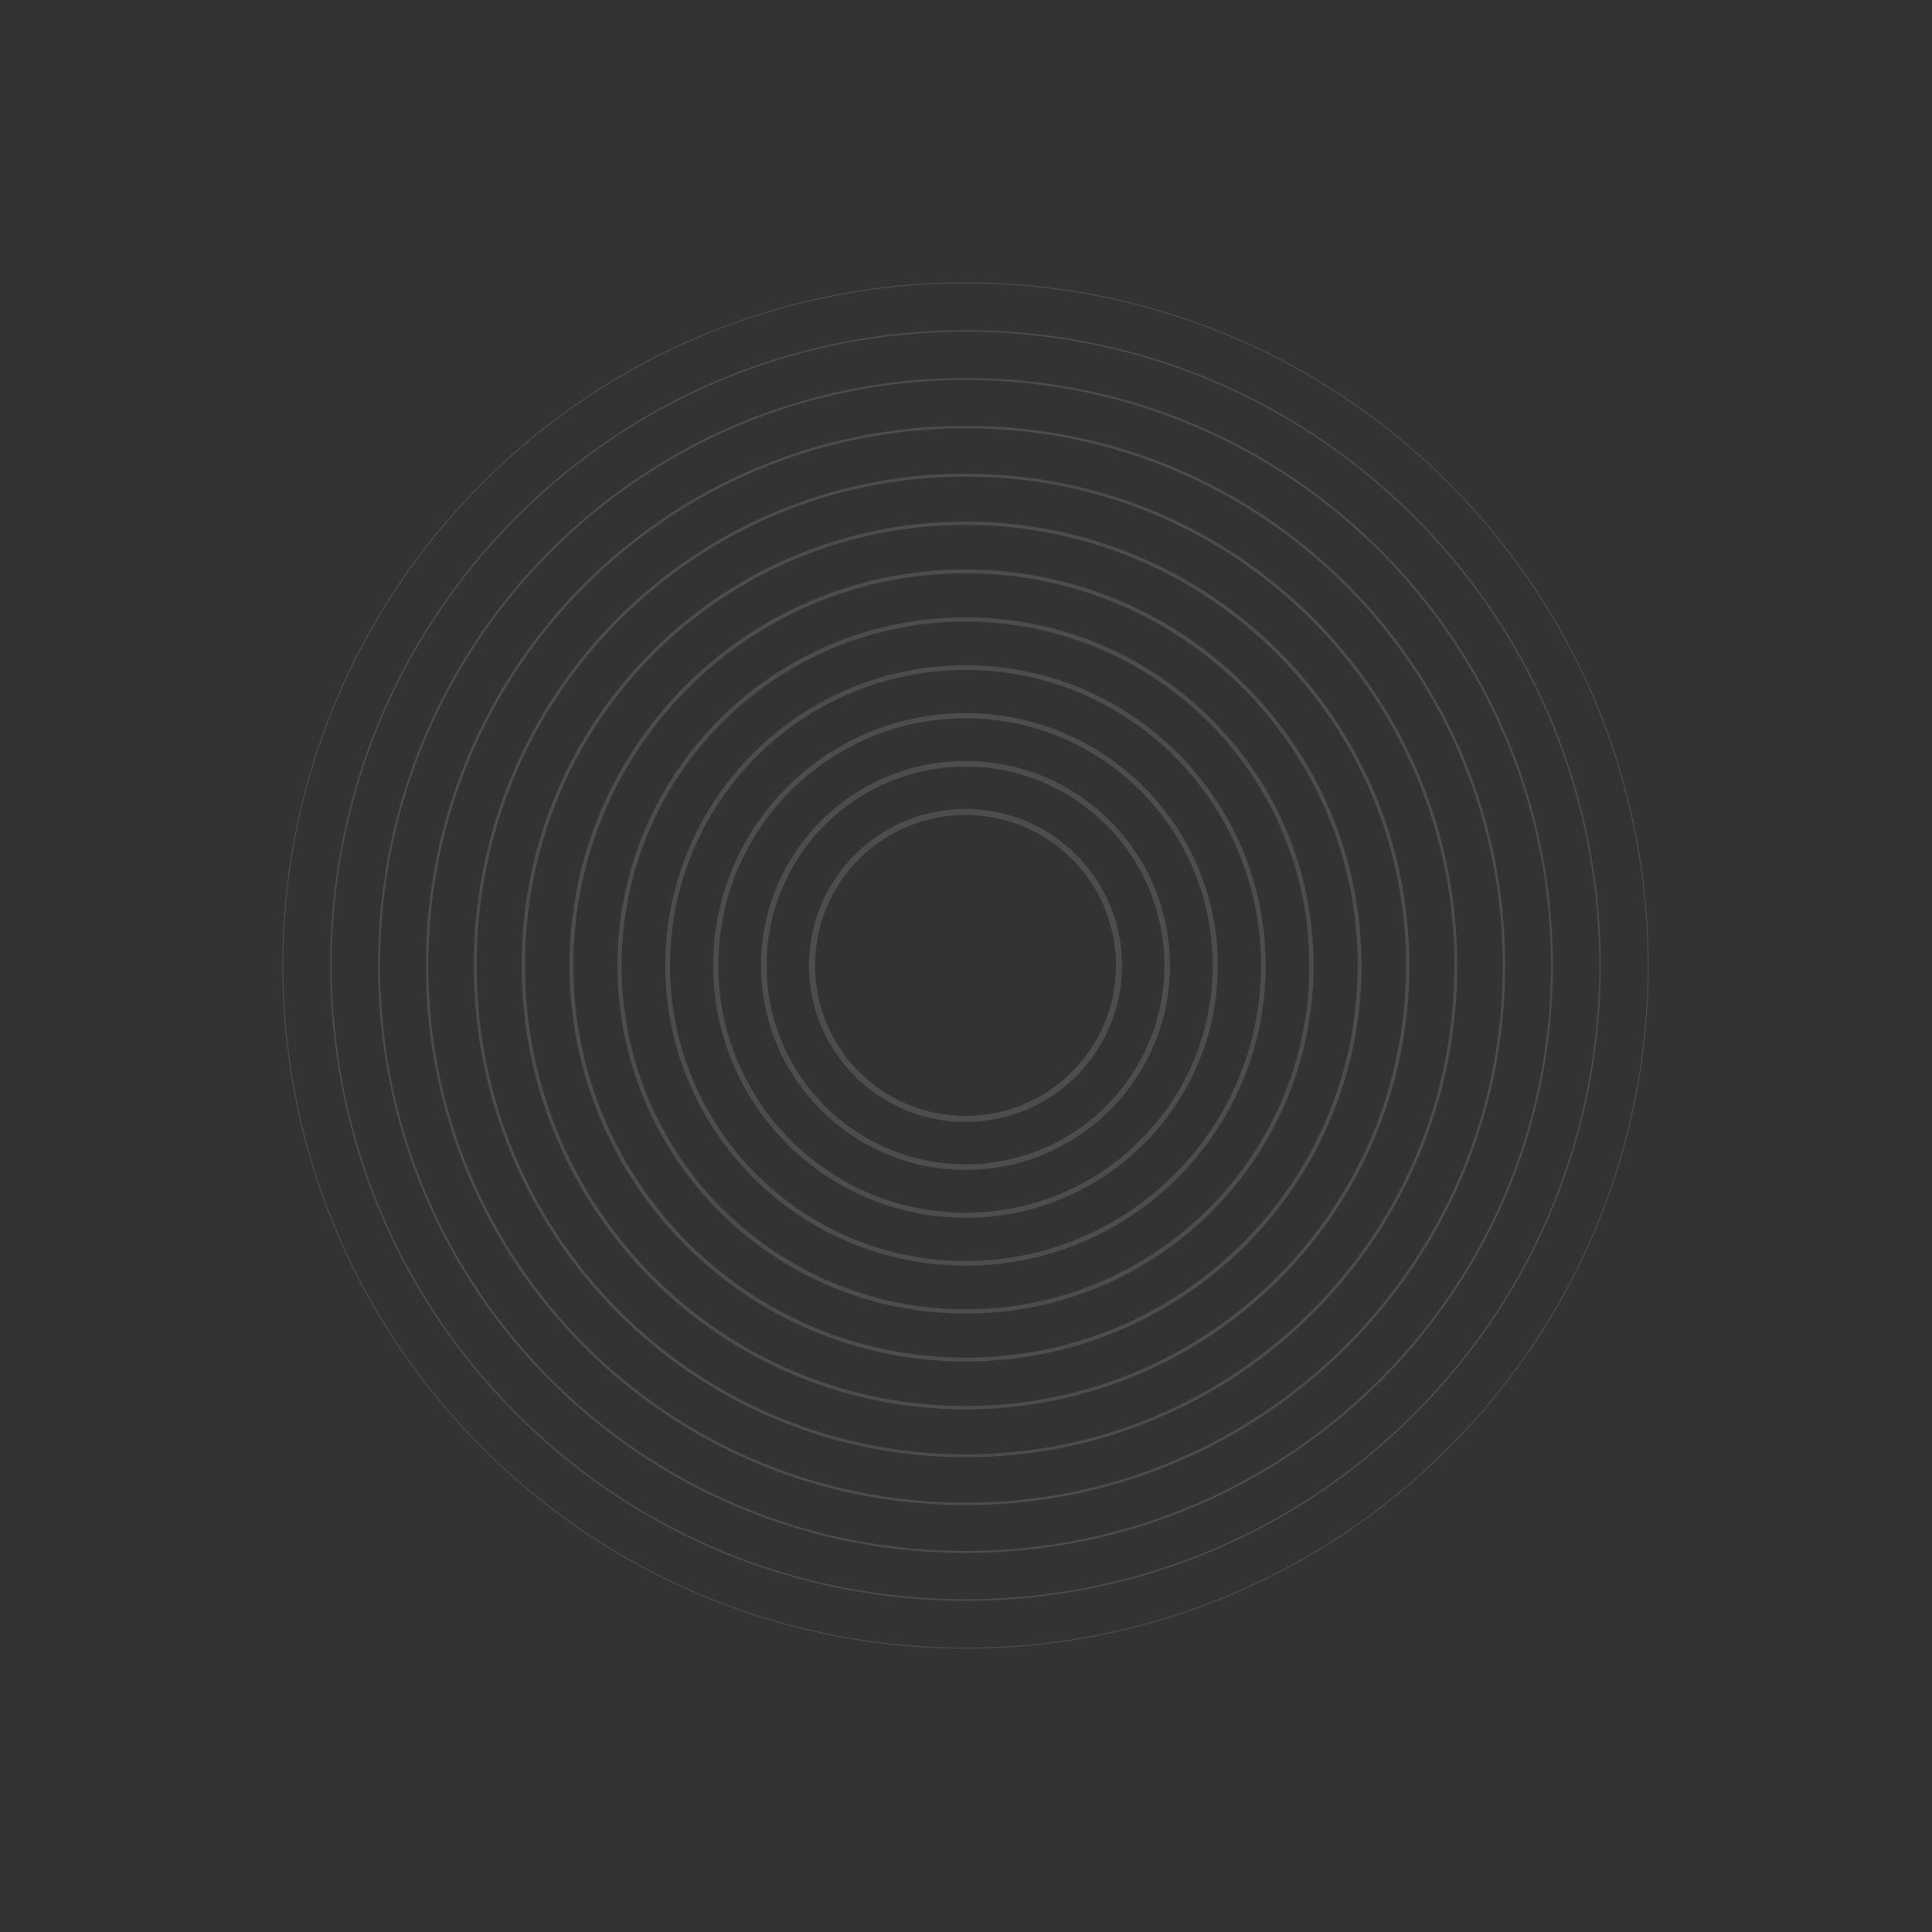 <svg width="951" height="951" viewBox="0 0 951 951" fill="none" xmlns="http://www.w3.org/2000/svg">
<rect x="0" y="0" width="951" height="951" fill="#333333" stroke="none"/>
<g opacity="0.79">
<path opacity="0.79" d="M712.864 712.864C844.099 581.63 844.099 368.856 712.864 237.622C581.629 106.387 368.856 106.387 237.621 237.622C106.387 368.856 106.387 581.63 237.621 712.865C368.856 844.099 581.629 844.099 712.864 712.864Z" stroke="white" stroke-opacity="0.2" stroke-width="0.5" stroke-miterlimit="10"/>
<path opacity="0.79" d="M696.118 696.118C818.104 574.132 818.104 376.354 696.118 254.368C574.132 132.383 376.354 132.383 254.369 254.368C132.383 376.354 132.383 574.132 254.368 696.118C376.354 818.104 574.132 818.104 696.118 696.118Z" stroke="white" stroke-opacity="0.2" stroke-width="0.727" stroke-miterlimit="10"/>
<path opacity="0.79" d="M475.257 763.922C634.693 763.922 763.94 634.674 763.94 475.238C763.94 315.803 634.693 186.555 475.257 186.555C315.821 186.555 186.573 315.803 186.573 475.238C186.573 634.674 315.821 763.922 475.257 763.922Z" stroke="white" stroke-opacity="0.2" stroke-width="0.955" stroke-miterlimit="10"/>
<path opacity="0.79" d="M475.258 740.276C621.634 740.276 740.295 621.615 740.295 475.24C740.295 328.864 621.634 210.203 475.258 210.203C328.883 210.203 210.222 328.864 210.222 475.24C210.222 621.615 328.883 740.276 475.258 740.276Z" stroke="white" stroke-opacity="0.2" stroke-width="1.182" stroke-miterlimit="10"/>
<path opacity="0.79" d="M475.257 716.591C608.553 716.591 716.61 608.534 716.61 475.238C716.61 341.942 608.553 233.885 475.257 233.885C341.962 233.885 233.904 341.942 233.904 475.238C233.904 608.534 341.962 716.591 475.257 716.591Z" stroke="white" stroke-opacity="0.2" stroke-width="1.409" stroke-miterlimit="10"/>
<path opacity="0.79" d="M475.257 692.908C595.473 692.908 692.927 595.454 692.927 475.238C692.927 355.022 595.473 257.568 475.257 257.568C355.042 257.568 257.588 355.022 257.588 475.238C257.588 595.454 355.042 692.908 475.257 692.908Z" stroke="white" stroke-opacity="0.2" stroke-width="1.636" stroke-miterlimit="10"/>
<path opacity="0.79" d="M475.258 669.225C582.393 669.225 669.244 582.375 669.244 475.239C669.244 368.104 582.393 281.253 475.258 281.253C368.122 281.253 281.272 368.104 281.272 475.239C281.272 582.375 368.122 669.225 475.258 669.225Z" stroke="white" stroke-opacity="0.2" stroke-width="1.864" stroke-miterlimit="10"/>
<path opacity="0.79" d="M475.258 645.542C569.313 645.542 645.56 569.295 645.56 475.239C645.56 381.184 569.313 304.937 475.258 304.937C381.202 304.937 304.955 381.184 304.955 475.239C304.955 569.295 381.202 645.542 475.258 645.542Z" stroke="white" stroke-opacity="0.2" stroke-width="2.091" stroke-miterlimit="10"/>
<path opacity="0.79" d="M475.258 621.857C556.233 621.857 621.877 556.214 621.877 475.238C621.877 394.263 556.233 328.619 475.258 328.619C394.282 328.619 328.639 394.263 328.639 475.238C328.639 556.214 394.282 621.857 475.258 621.857Z" stroke="white" stroke-opacity="0.2" stroke-width="2.318" stroke-miterlimit="10"/>
<path opacity="0.79" d="M475.258 598.174C543.153 598.174 598.193 543.134 598.193 475.238C598.193 407.343 543.153 352.303 475.258 352.303C407.362 352.303 352.322 407.343 352.322 475.238C352.322 543.134 407.362 598.174 475.258 598.174Z" stroke="white" stroke-opacity="0.2" stroke-width="2.545" stroke-miterlimit="10"/>
<path opacity="0.79" d="M475.258 574.492C530.073 574.492 574.51 530.055 574.51 475.239C574.51 420.424 530.073 375.987 475.258 375.987C420.442 375.987 376.006 420.424 376.006 475.239C376.006 530.055 420.442 574.492 475.258 574.492Z" stroke="white" stroke-opacity="0.2" stroke-width="2.773" stroke-miterlimit="10"/>
<path opacity="0.79" d="M475.257 550.807C516.993 550.807 550.826 516.974 550.826 475.239C550.826 433.503 516.993 399.67 475.257 399.67C433.522 399.67 399.689 433.503 399.689 475.239C399.689 516.974 433.522 550.807 475.257 550.807Z" stroke="white" stroke-opacity="0.2" stroke-width="3" stroke-miterlimit="10"/>
</g>
</svg>

